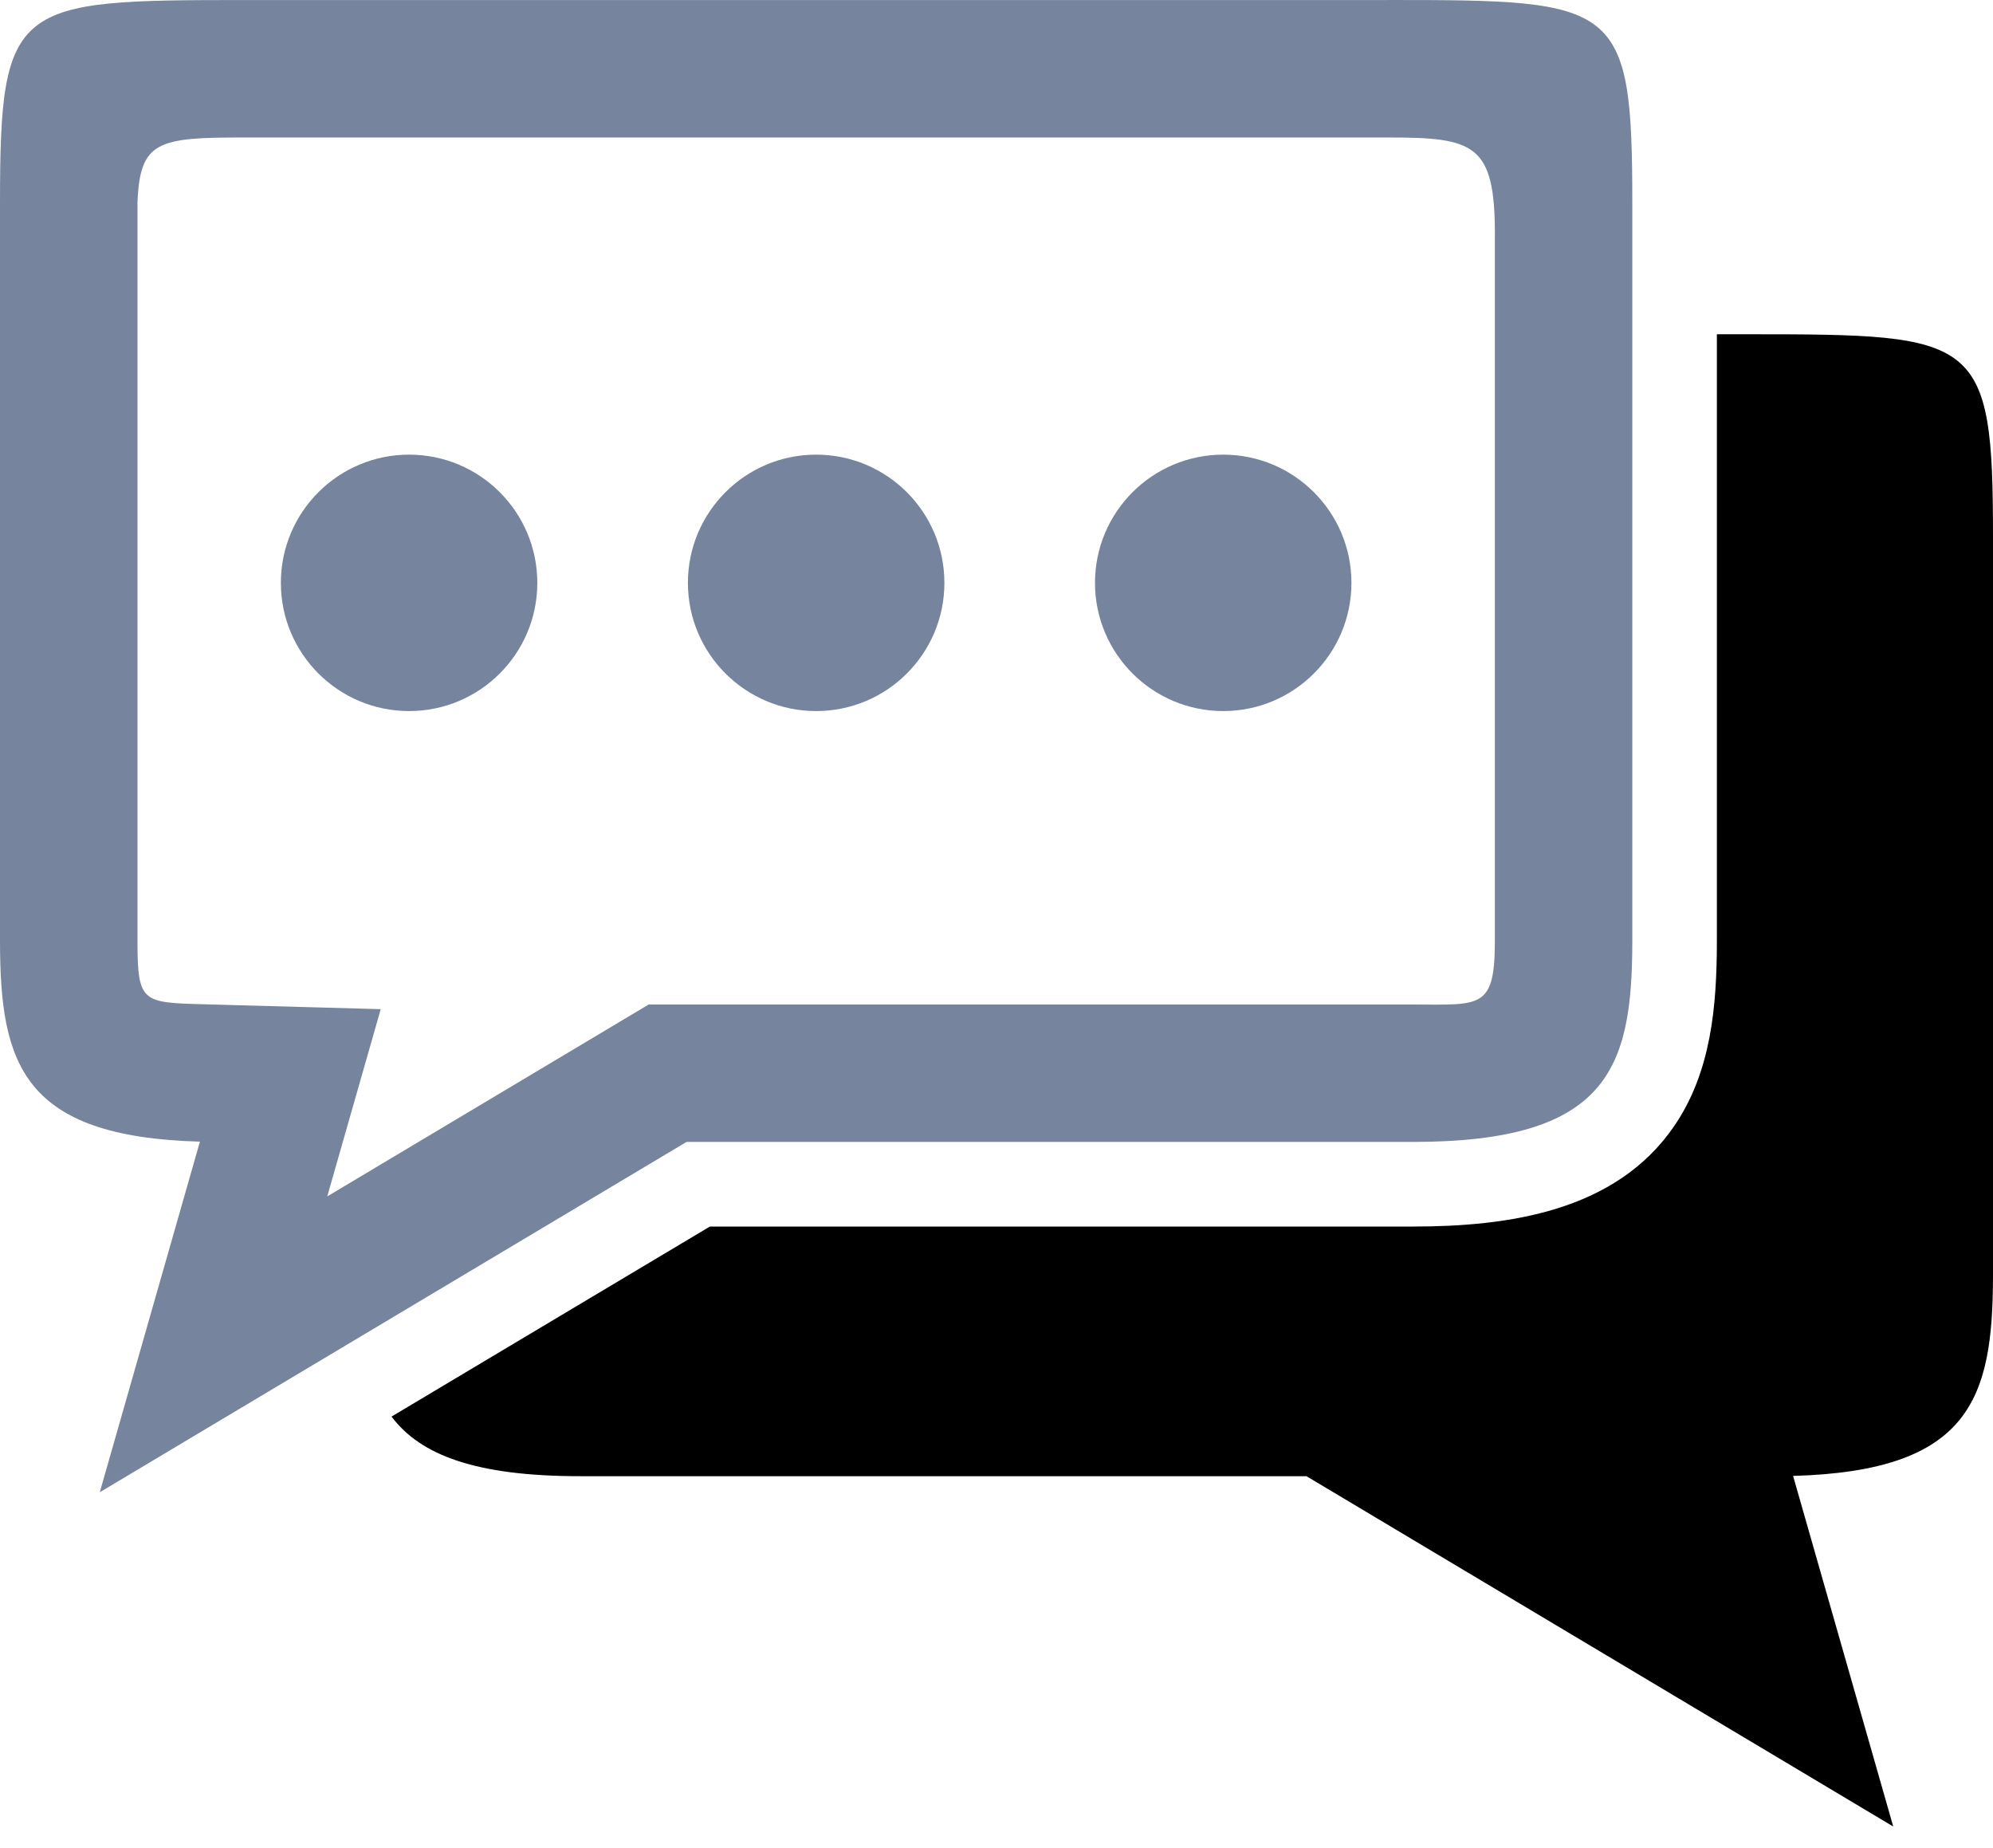 <?xml version="1.0" encoding="UTF-8"?>
<svg width="55px" height="51px" viewBox="0 0 55 51" version="1.1" xmlns="http://www.w3.org/2000/svg" xmlns:xlink="http://www.w3.org/1999/xlink">
    <title>6D21CD5A-4EB5-4F59-9517-E280392AD2FB</title>
    <g id="Page-1" stroke="none" stroke-width="1" fill="none" fill-rule="evenodd">
        <g id="Dashboard" transform="translate(-459, -3572)">
            <g id="Group-63" transform="translate(459, 3572)">
                <path d="M38.321,0.001 L6.725,0.001 C0.4,0.001 0,0.062 0,5.602 L0,25.999 C0.007,29.358 0.619,31.369 5.517,31.504 L2.753,41.179 L18.946,31.512 L38.986,31.512 C44.384,31.512 45.039,29.479 45.046,25.999 L45.046,5.602 C45.046,0.061 44.646,0 38.321,0 L38.321,0.001 Z M30.218,16.084 C30.218,18.038 31.803,19.622 33.757,19.622 C35.71,19.622 37.295,18.038 37.295,16.084 C37.295,14.13 35.71,12.546 33.757,12.546 C31.803,12.546 30.218,14.13 30.218,16.084 Z M11.29,12.546 C9.336,12.546 7.751,14.13 7.751,16.084 C7.751,18.038 9.336,19.622 11.29,19.622 C13.244,19.622 14.828,18.038 14.828,16.084 C14.828,14.13 13.243,12.546 11.29,12.546 Z M22.523,12.546 C20.569,12.546 18.984,14.13 18.984,16.084 C18.984,18.038 20.569,19.622 22.523,19.622 C24.478,19.622 26.062,18.038 26.062,16.084 C26.062,14.13 24.477,12.546 22.523,12.546 Z M41.253,6.465 L41.253,25.993 C41.25,27.866 40.839,27.72 38.986,27.72 L17.901,27.72 L9.031,33.015 L10.507,27.848 L5.623,27.713 C3.931,27.667 3.797,27.666 3.794,25.998 L3.794,5.603 C3.855,3.883 4.364,3.794 6.725,3.794 L38.321,3.794 C40.684,3.794 41.254,3.976 41.254,6.465 L41.253,6.465 Z" id="Shape" fill="#76859D" fill-rule="nonzero"></path>
                <path d="M47.381,9.224 L48.274,9.224 C54.599,9.224 55,9.286 55,14.826 L55,35.223 C54.992,38.582 54.381,40.593 49.483,40.728 L52.247,50.403 L36.054,40.736 L16.013,40.736 C13.136,40.736 11.607,40.158 10.805,39.091 L19.59,33.847 L38.985,33.847 C41.623,33.847 44.58,33.434 46.195,31.084 C47.226,29.585 47.376,27.767 47.38,26.001 L47.38,9.225 L47.381,9.224 Z" id="Path" fill="currentColor"></path>
            </g>
        </g>
    </g>
</svg>